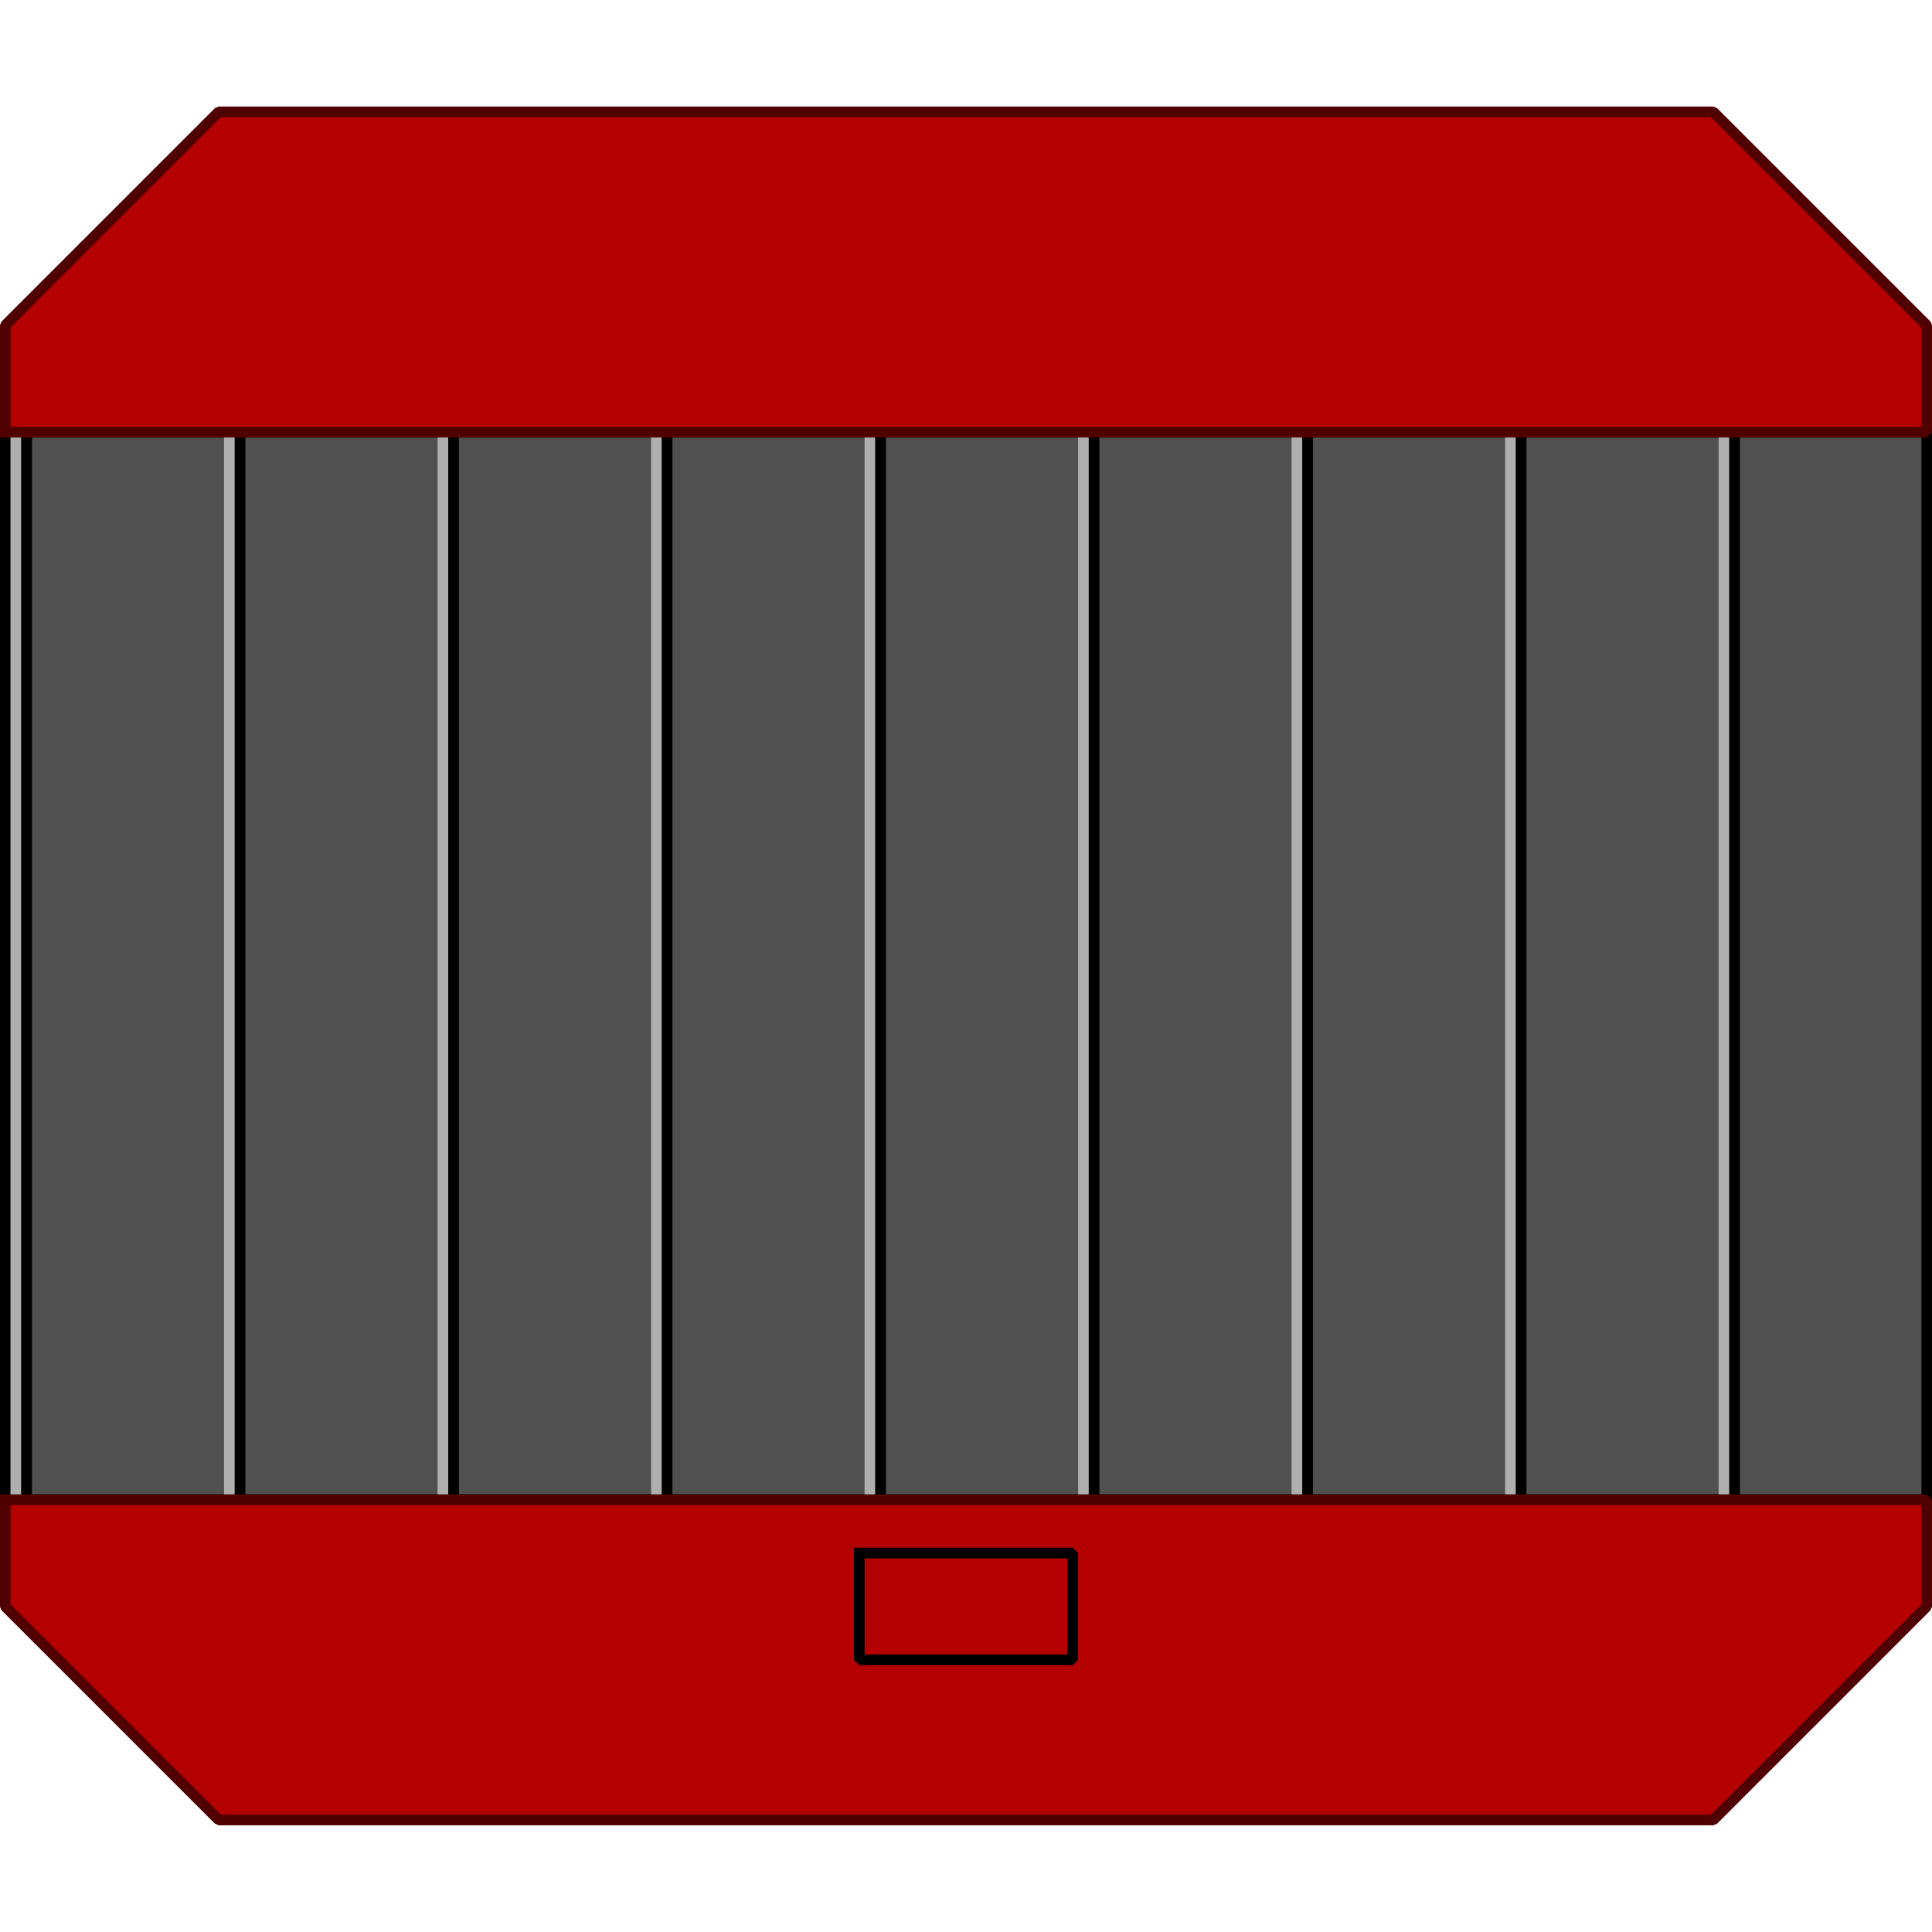 <?xml version="1.0" encoding="UTF-8" standalone="no"?>
<svg
   xmlns:dc="http://purl.org/dc/elements/1.1/"
   xmlns:cc="http://creativecommons.org/ns#"
   xmlns:rdf="http://www.w3.org/1999/02/22-rdf-syntax-ns#"
   xmlns:svg="http://www.w3.org/2000/svg"
   xmlns="http://www.w3.org/2000/svg"
   xmlns:sodipodi="http://sodipodi.sourceforge.net/DTD/sodipodi-0.dtd"
   xmlns:inkscape="http://www.inkscape.org/namespaces/inkscape"
   width="192.017"
   height="192"
   version="1.2"
   id="svg3625"
   inkscape:version="0.48.2 r9819"
   sodipodi:docname="small.svg"
   inkscape:export-filename="/Users/tmoor/faudes/applications/flexfact/images/small32.png"
   inkscape:export-xdpi="14.999994"
   inkscape:export-ydpi="14.999994">
  <sodipodi:namedview
     pagecolor="#ffffff"
     bordercolor="#666666"
     borderopacity="1"
     objecttolerance="10"
     gridtolerance="10"
     guidetolerance="10"
     inkscape:pageopacity="0"
     inkscape:pageshadow="2"
     inkscape:window-width="1229"
     inkscape:window-height="836"
     id="namedview3757"
     showgrid="false"
     inkscape:zoom="1.9245898"
     inkscape:cx="126.50877"
     inkscape:cy="65.500013"
     inkscape:window-x="218"
     inkscape:window-y="0"
     inkscape:window-maximized="0"
     inkscape:current-layer="svg3625"
     fit-margin-top="10.6"
     fit-margin-left="0"
     fit-margin-right="0"
     fit-margin-bottom="10.6" />
  <title
     id="title3627">Qt Svg Document</title>
  <desc
     id="desc3629">Generated with Qt</desc>
  <defs
     id="defs3631" />
  <g
     style="font-size:13px;font-style:normal;font-weight:400;fill:none;stroke:#000000;stroke-width:1;stroke-linecap:square;stroke-linejoin:bevel;stroke-opacity:1;font-family:Lucida Grande"
     id="g3635"
     font-style="normal"
     font-weight="400"
     font-size="13"
     transform="translate(-25.991,-26)" />
  <g
     style="font-size:13px;font-style:normal;font-weight:400;fill:none;stroke:#000000;stroke-width:1;stroke-linecap:square;stroke-linejoin:bevel;stroke-opacity:1;font-family:Lucida Grande"
     id="g3637"
     font-style="normal"
     font-weight="400"
     font-size="13"
     transform="matrix(1.061,0,0,1.061,-328.339,-328.348)" />
  <g
     style="font-size:13px;font-style:normal;font-weight:400;fill:none;stroke:#000000;stroke-width:1;stroke-linecap:square;stroke-linejoin:bevel;stroke-opacity:1;font-family:Lucida Grande"
     id="g3643"
     font-style="normal"
     font-weight="400"
     font-size="13"
     transform="matrix(1.061,0,0,1.061,-328.339,-328.348)" />
  <g
     style="font-size:13px;font-style:normal;font-weight:400;fill:none;stroke:#000000;stroke-width:1;stroke-linecap:square;stroke-linejoin:bevel;stroke-opacity:1;font-family:Lucida Grande"
     id="g3645"
     font-style="normal"
     font-weight="400"
     font-size="13"
     transform="matrix(1.061,0,0,1.061,96.009,96)" />
  <g
     style="font-size:13px;font-style:normal;font-weight:400;fill:none;stroke:#000000;stroke-width:1;stroke-linecap:square;stroke-linejoin:bevel;stroke-opacity:1;font-family:Lucida Grande"
     id="g3647"
     font-style="normal"
     font-weight="400"
     font-size="13"
     transform="matrix(1.061,0,0,1.061,96.009,96)" />
  <g
     style="font-size:13px;font-style:normal;font-weight:400;fill:none;stroke:#000000;stroke-width:1;stroke-linecap:square;stroke-linejoin:bevel;stroke-opacity:1;font-family:Lucida Grande"
     id="g3649"
     font-style="normal"
     font-weight="400"
     font-size="13"
     transform="matrix(1.061,0,0,1.061,96.009,96)" />
  <g
     style="font-size:13px;font-style:normal;font-weight:400;fill:#505050;fill-opacity:1;fill-rule:evenodd;stroke:#000000;stroke-width:1;stroke-linecap:square;stroke-linejoin:bevel;stroke-opacity:1;font-family:Lucida Grande"
     id="g3651"
     font-style="normal"
     font-weight="400"
     font-size="13"
     transform="matrix(1.061,0,0,1.061,96.009,96)">
    <path
       style="fill-rule:evenodd"
       inkscape:connector-curvature="0"
       id="path3653"
       d="m -90,-50 180,0 0,100 -180,0 0,-100"
       vector-effect="non-scaling-stroke" />
  </g>
  <g
     style="font-size:13px;font-style:normal;font-weight:400;fill:#505050;fill-opacity:1;fill-rule:evenodd;stroke:#afafaf;stroke-width:1;stroke-linecap:square;stroke-linejoin:bevel;stroke-opacity:1;font-family:Lucida Grande"
     id="g3655"
     font-style="normal"
     font-weight="400"
     font-size="13"
     transform="matrix(1.061,0,0,1.061,96.009,96)">
    <polyline
       style="fill:none"
       id="polyline3657"
       points="-89,-50 -89,50 "
       vector-effect="non-scaling-stroke" />
  </g>
  <g
     style="font-size:13px;font-style:normal;font-weight:400;fill:#505050;fill-opacity:1;fill-rule:evenodd;stroke:#000000;stroke-width:1;stroke-linecap:square;stroke-linejoin:bevel;stroke-opacity:1;font-family:Lucida Grande"
     id="g3659"
     font-style="normal"
     font-weight="400"
     font-size="13"
     transform="matrix(1.061,0,0,1.061,96.009,96)">
    <polyline
       style="fill:none"
       id="polyline3661"
       points="-88,-50 -88,50 "
       vector-effect="non-scaling-stroke" />
  </g>
  <g
     style="font-size:13px;font-style:normal;font-weight:400;fill:#505050;fill-opacity:1;fill-rule:evenodd;stroke:#afafaf;stroke-width:1;stroke-linecap:square;stroke-linejoin:bevel;stroke-opacity:1;font-family:Lucida Grande"
     id="g3663"
     font-style="normal"
     font-weight="400"
     font-size="13"
     transform="matrix(1.061,0,0,1.061,96.009,96)">
    <polyline
       style="fill:none"
       id="polyline3665"
       points="-69,-50 -69,50 "
       vector-effect="non-scaling-stroke" />
  </g>
  <g
     style="font-size:13px;font-style:normal;font-weight:400;fill:#505050;fill-opacity:1;fill-rule:evenodd;stroke:#000000;stroke-width:1;stroke-linecap:square;stroke-linejoin:bevel;stroke-opacity:1;font-family:Lucida Grande"
     id="g3667"
     font-style="normal"
     font-weight="400"
     font-size="13"
     transform="matrix(1.061,0,0,1.061,96.009,96)">
    <polyline
       style="fill:none"
       id="polyline3669"
       points="-68,-50 -68,50 "
       vector-effect="non-scaling-stroke" />
  </g>
  <g
     style="font-size:13px;font-style:normal;font-weight:400;fill:#505050;fill-opacity:1;fill-rule:evenodd;stroke:#afafaf;stroke-width:1;stroke-linecap:square;stroke-linejoin:bevel;stroke-opacity:1;font-family:Lucida Grande"
     id="g3671"
     font-style="normal"
     font-weight="400"
     font-size="13"
     transform="matrix(1.061,0,0,1.061,96.009,96)">
    <polyline
       style="fill:none"
       id="polyline3673"
       points="-49,-50 -49,50 "
       vector-effect="non-scaling-stroke" />
  </g>
  <g
     style="font-size:13px;font-style:normal;font-weight:400;fill:#505050;fill-opacity:1;fill-rule:evenodd;stroke:#000000;stroke-width:1;stroke-linecap:square;stroke-linejoin:bevel;stroke-opacity:1;font-family:Lucida Grande"
     id="g3675"
     font-style="normal"
     font-weight="400"
     font-size="13"
     transform="matrix(1.061,0,0,1.061,96.009,96)">
    <polyline
       style="fill:none"
       id="polyline3677"
       points="-48,-50 -48,50 "
       vector-effect="non-scaling-stroke" />
  </g>
  <g
     style="font-size:13px;font-style:normal;font-weight:400;fill:#505050;fill-opacity:1;fill-rule:evenodd;stroke:#afafaf;stroke-width:1;stroke-linecap:square;stroke-linejoin:bevel;stroke-opacity:1;font-family:Lucida Grande"
     id="g3679"
     font-style="normal"
     font-weight="400"
     font-size="13"
     transform="matrix(1.061,0,0,1.061,96.009,96)">
    <polyline
       style="fill:none"
       id="polyline3681"
       points="-29,-50 -29,50 "
       vector-effect="non-scaling-stroke" />
  </g>
  <g
     style="font-size:13px;font-style:normal;font-weight:400;fill:#505050;fill-opacity:1;fill-rule:evenodd;stroke:#000000;stroke-width:1;stroke-linecap:square;stroke-linejoin:bevel;stroke-opacity:1;font-family:Lucida Grande"
     id="g3683"
     font-style="normal"
     font-weight="400"
     font-size="13"
     transform="matrix(1.061,0,0,1.061,96.009,96)">
    <polyline
       style="fill:none"
       id="polyline3685"
       points="-28,-50 -28,50 "
       vector-effect="non-scaling-stroke" />
  </g>
  <g
     style="font-size:13px;font-style:normal;font-weight:400;fill:#505050;fill-opacity:1;fill-rule:evenodd;stroke:#afafaf;stroke-width:1;stroke-linecap:square;stroke-linejoin:bevel;stroke-opacity:1;font-family:Lucida Grande"
     id="g3687"
     font-style="normal"
     font-weight="400"
     font-size="13"
     transform="matrix(1.061,0,0,1.061,96.009,96)">
    <polyline
       style="fill:none"
       id="polyline3689"
       points="-9,-50 -9,50 "
       vector-effect="non-scaling-stroke" />
  </g>
  <g
     style="font-size:13px;font-style:normal;font-weight:400;fill:#505050;fill-opacity:1;fill-rule:evenodd;stroke:#000000;stroke-width:1;stroke-linecap:square;stroke-linejoin:bevel;stroke-opacity:1;font-family:Lucida Grande"
     id="g3691"
     font-style="normal"
     font-weight="400"
     font-size="13"
     transform="matrix(1.061,0,0,1.061,96.009,96)">
    <polyline
       style="fill:none"
       id="polyline3693"
       points="-8,-50 -8,50 "
       vector-effect="non-scaling-stroke" />
  </g>
  <g
     style="font-size:13px;font-style:normal;font-weight:400;fill:#505050;fill-opacity:1;fill-rule:evenodd;stroke:#afafaf;stroke-width:1;stroke-linecap:square;stroke-linejoin:bevel;stroke-opacity:1;font-family:Lucida Grande"
     id="g3695"
     font-style="normal"
     font-weight="400"
     font-size="13"
     transform="matrix(1.061,0,0,1.061,96.009,96)">
    <polyline
       style="fill:none"
       id="polyline3697"
       points="11,-50 11,50 "
       vector-effect="non-scaling-stroke" />
  </g>
  <g
     style="font-size:13px;font-style:normal;font-weight:400;fill:#505050;fill-opacity:1;fill-rule:evenodd;stroke:#000000;stroke-width:1;stroke-linecap:square;stroke-linejoin:bevel;stroke-opacity:1;font-family:Lucida Grande"
     id="g3699"
     font-style="normal"
     font-weight="400"
     font-size="13"
     transform="matrix(1.061,0,0,1.061,96.009,96)">
    <polyline
       style="fill:none"
       id="polyline3701"
       points="12,-50 12,50 "
       vector-effect="non-scaling-stroke" />
  </g>
  <g
     style="font-size:13px;font-style:normal;font-weight:400;fill:#505050;fill-opacity:1;fill-rule:evenodd;stroke:#afafaf;stroke-width:1;stroke-linecap:square;stroke-linejoin:bevel;stroke-opacity:1;font-family:Lucida Grande"
     id="g3703"
     font-style="normal"
     font-weight="400"
     font-size="13"
     transform="matrix(1.061,0,0,1.061,96.009,96)">
    <polyline
       style="fill:none"
       id="polyline3705"
       points="31,-50 31,50 "
       vector-effect="non-scaling-stroke" />
  </g>
  <g
     style="font-size:13px;font-style:normal;font-weight:400;fill:#505050;fill-opacity:1;fill-rule:evenodd;stroke:#000000;stroke-width:1;stroke-linecap:square;stroke-linejoin:bevel;stroke-opacity:1;font-family:Lucida Grande"
     id="g3707"
     font-style="normal"
     font-weight="400"
     font-size="13"
     transform="matrix(1.061,0,0,1.061,96.009,96)">
    <polyline
       style="fill:none"
       id="polyline3709"
       points="32,-50 32,50 "
       vector-effect="non-scaling-stroke" />
  </g>
  <g
     style="font-size:13px;font-style:normal;font-weight:400;fill:#505050;fill-opacity:1;fill-rule:evenodd;stroke:#afafaf;stroke-width:1;stroke-linecap:square;stroke-linejoin:bevel;stroke-opacity:1;font-family:Lucida Grande"
     id="g3711"
     font-style="normal"
     font-weight="400"
     font-size="13"
     transform="matrix(1.061,0,0,1.061,96.009,96)">
    <polyline
       style="fill:none"
       id="polyline3713"
       points="51,-50 51,50 "
       vector-effect="non-scaling-stroke" />
  </g>
  <g
     style="font-size:13px;font-style:normal;font-weight:400;fill:#505050;fill-opacity:1;fill-rule:evenodd;stroke:#000000;stroke-width:1;stroke-linecap:square;stroke-linejoin:bevel;stroke-opacity:1;font-family:Lucida Grande"
     id="g3715"
     font-style="normal"
     font-weight="400"
     font-size="13"
     transform="matrix(1.061,0,0,1.061,96.009,96)">
    <polyline
       style="fill:none"
       id="polyline3717"
       points="52,-50 52,50 "
       vector-effect="non-scaling-stroke" />
  </g>
  <g
     style="font-size:13px;font-style:normal;font-weight:400;fill:#505050;fill-opacity:1;fill-rule:evenodd;stroke:#afafaf;stroke-width:1;stroke-linecap:square;stroke-linejoin:bevel;stroke-opacity:1;font-family:Lucida Grande"
     id="g3719"
     font-style="normal"
     font-weight="400"
     font-size="13"
     transform="matrix(1.061,0,0,1.061,96.009,96)">
    <polyline
       style="fill:none"
       id="polyline3721"
       points="71,-50 71,50 "
       vector-effect="non-scaling-stroke" />
  </g>
  <g
     style="font-size:13px;font-style:normal;font-weight:400;fill:#505050;fill-opacity:1;fill-rule:evenodd;stroke:#000000;stroke-width:1;stroke-linecap:square;stroke-linejoin:bevel;stroke-opacity:1;font-family:Lucida Grande"
     id="g3723"
     font-style="normal"
     font-weight="400"
     font-size="13"
     transform="matrix(1.061,0,0,1.061,96.009,96)">
    <polyline
       style="fill:none"
       id="polyline3725"
       points="72,-50 72,50 "
       vector-effect="non-scaling-stroke" />
  </g>
  <g
     style="font-size:13px;font-style:normal;font-weight:400;fill:none;stroke:#000000;stroke-width:1;stroke-linecap:square;stroke-linejoin:bevel;stroke-opacity:1;font-family:Lucida Grande"
     id="g3727"
     font-style="normal"
     font-weight="400"
     font-size="13"
     transform="matrix(1.061,0,0,1.061,96.009,96)" />
  <g
     style="font-size:13px;font-style:normal;font-weight:400;fill:none;stroke:#000000;stroke-width:1;stroke-linecap:square;stroke-linejoin:bevel;stroke-opacity:1;font-family:Lucida Grande"
     id="g3729"
     font-style="normal"
     font-weight="400"
     font-size="13"
     transform="matrix(1.061,0,0,1.061,96.009,96)" />
  <g
     style="font-size:13px;font-style:normal;font-weight:400;fill:#b40000;fill-opacity:1;fill-rule:evenodd;stroke:#500000;stroke-width:1;stroke-linecap:square;stroke-linejoin:bevel;stroke-opacity:1;font-family:Lucida Grande"
     id="g3731"
     font-style="normal"
     font-weight="400"
     font-size="13"
     transform="matrix(1.061,0,0,1.061,96.009,96)">
    <path
       style="fill-rule:evenodd"
       inkscape:connector-curvature="0"
       id="path3733"
       d="m -90,-50 0,-10 20,-20 140,0 20,20 0,10 -180,0"
       vector-effect="non-scaling-stroke" />
  </g>
  <g
     style="font-size:13px;font-style:normal;font-weight:400;fill:none;stroke:#000000;stroke-width:1;stroke-linecap:square;stroke-linejoin:bevel;stroke-opacity:1;font-family:Lucida Grande"
     id="g3735"
     font-style="normal"
     font-weight="400"
     font-size="13"
     transform="matrix(1.061,0,0,1.061,96.009,96)" />
  <g
     style="font-size:13px;font-style:normal;font-weight:400;fill:none;stroke:#000000;stroke-width:1;stroke-linecap:square;stroke-linejoin:bevel;stroke-opacity:1;font-family:Lucida Grande"
     id="g3737"
     font-style="normal"
     font-weight="400"
     font-size="13"
     transform="matrix(1.061,0,0,1.061,96.009,96)" />
  <g
     style="font-size:13px;font-style:normal;font-weight:400;fill:#b40000;fill-opacity:1;fill-rule:evenodd;stroke:#500000;stroke-width:1;stroke-linecap:square;stroke-linejoin:bevel;stroke-opacity:1;font-family:Lucida Grande"
     id="g3739"
     font-style="normal"
     font-weight="400"
     font-size="13"
     transform="matrix(1.061,0,0,1.061,96.009,96)">
    <path
       style="fill-rule:evenodd"
       inkscape:connector-curvature="0"
       id="path3741"
       d="M -90,50 90,50 90,60 70,80 -70,80 -90,60 -90,50"
       vector-effect="non-scaling-stroke" />
  </g>
  <g
     style="font-size:13px;font-style:normal;font-weight:400;fill:none;stroke:#000000;stroke-width:1;stroke-linecap:square;stroke-linejoin:bevel;stroke-opacity:1;font-family:Lucida Grande"
     id="g3743"
     font-style="normal"
     font-weight="400"
     font-size="13"
     transform="matrix(1.061,0,0,1.061,96.009,96)" />
  <g
     style="font-size:13px;font-style:normal;font-weight:400;fill:none;stroke:#000000;stroke-width:1;stroke-linecap:square;stroke-linejoin:bevel;stroke-opacity:1;font-family:Lucida Grande"
     id="g3745"
     font-style="normal"
     font-weight="400"
     font-size="13"
     transform="matrix(1.061,0,0,1.061,96.009,96)">
    <path
       inkscape:connector-curvature="0"
       id="path3747"
       d="m -10,55 20,0 0,10 -20,0 0,-10"
       vector-effect="non-scaling-stroke" />
  </g>
  <g
     style="font-size:13px;font-style:normal;font-weight:400;fill:none;stroke:#000000;stroke-width:1;stroke-linecap:square;stroke-linejoin:bevel;stroke-opacity:1;font-family:Lucida Grande"
     id="g3749"
     font-style="normal"
     font-weight="400"
     font-size="13"
     transform="matrix(1.061,0,0,1.061,96.009,96)" />
  <g
     style="font-size:13px;font-style:normal;font-weight:400;fill:none;stroke:#000000;stroke-width:1;stroke-linecap:square;stroke-linejoin:bevel;stroke-opacity:1;font-family:Lucida Grande"
     id="g3751"
     font-style="normal"
     font-weight="400"
     font-size="13"
     transform="matrix(1.061,0,0,1.061,96.009,96)" />
  <g
     style="font-size:13px;font-style:normal;font-weight:400;fill:none;stroke:#000000;stroke-width:1;stroke-linecap:square;stroke-linejoin:bevel;stroke-opacity:1;font-family:Lucida Grande"
     id="g3753"
     font-style="normal"
     font-weight="400"
     font-size="13"
     transform="matrix(1.061,0,0,1.061,96.009,96)" />
  <g
     style="font-size:13px;font-style:normal;font-weight:400;fill:none;stroke:#000000;stroke-width:1;stroke-linecap:square;stroke-linejoin:bevel;stroke-opacity:1;font-family:Lucida Grande"
     id="g3755"
     font-style="normal"
     font-weight="400"
     font-size="13"
     transform="translate(-25.991,-26)" />
</svg>
